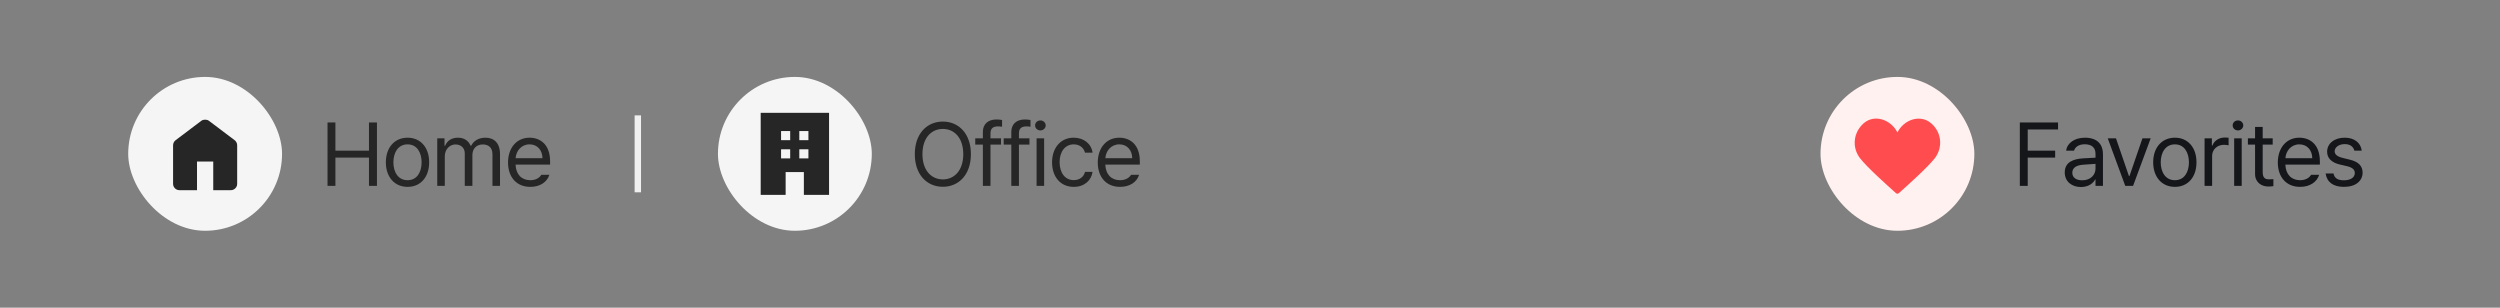 <svg width="390" height="48" viewBox="0 0 390 48" fill="none" xmlns="http://www.w3.org/2000/svg">
    <rect x="0" y="0" width="390" height="48" fill="#808080" stroke="none"/>
    <rect x="20" y="12" width="24" height="24" rx="12" fill="#F5F5F5"/>
    <path d="M28 29.667C27.722 29.667 27.486 29.569 27.292 29.375C27.097 29.18 27 28.945 27 28.667V22.667C27 22.511 27.036 22.361 27.108 22.217C27.18 22.072 27.278 21.956 27.4 21.867L31.4 18.85C31.489 18.783 31.583 18.736 31.683 18.708C31.783 18.68 31.889 18.667 32 18.667C32.111 18.667 32.217 18.68 32.317 18.708C32.417 18.736 32.511 18.783 32.6 18.85L36.6 21.867C36.722 21.956 36.819 22.072 36.891 22.217C36.964 22.361 37 22.511 37 22.667V28.667C37 28.945 36.903 29.18 36.708 29.375C36.514 29.569 36.278 29.667 36 29.667H33.267V25.2H30.733V29.667H28Z" fill="#262626"/>
    <path d="M51.094 29V19.102H52.324V23.504H57.56V19.102H58.805V29H57.56V24.584H52.324V29H51.094ZM63.583 29.15C61.56 29.157 60.193 27.626 60.193 25.322C60.193 23.005 61.56 21.48 63.583 21.48C65.6 21.48 66.953 23.005 66.947 25.322C66.953 27.626 65.6 29.157 63.583 29.15ZM61.368 25.322C61.375 26.806 62.072 28.111 63.583 28.111C65.08 28.111 65.771 26.806 65.771 25.322C65.771 23.846 65.08 22.52 63.583 22.52C62.072 22.52 61.375 23.846 61.368 25.322ZM68.212 29V21.576H69.346V22.738H69.442C69.75 21.945 70.467 21.48 71.438 21.48C72.409 21.48 73.072 21.945 73.421 22.738H73.502C73.879 21.973 74.665 21.48 75.731 21.48C77.05 21.48 78.001 22.287 78.001 24.037V29H76.825V24.051C76.818 22.957 76.134 22.533 75.321 22.533C74.289 22.533 73.701 23.23 73.694 24.174V29H72.504V23.928C72.511 23.094 71.91 22.533 71.055 22.533C70.167 22.533 69.387 23.285 69.387 24.365V29H68.212ZM82.725 29.15C80.578 29.157 79.252 27.626 79.252 25.35C79.252 23.066 80.599 21.48 82.615 21.48C84.174 21.48 85.821 22.438 85.814 25.186V25.678H80.428C80.489 27.25 81.405 28.111 82.725 28.111C83.613 28.111 84.174 27.722 84.447 27.264H85.705C85.356 28.392 84.256 29.157 82.725 29.15ZM80.434 24.68H84.625C84.618 23.442 83.839 22.52 82.615 22.52C81.33 22.52 80.516 23.531 80.434 24.68Z" fill="#262626"/>
    <path fill-rule="evenodd" clip-rule="evenodd" d="M99 30V18H100V30H99Z" fill="#F0F0F0"/>
    <rect x="112" y="12" width="24" height="24" rx="12" fill="#F5F5F5"/>
    <path fill-rule="evenodd" clip-rule="evenodd" d="M129.333 17.6H118.667V30.4H122.559V26.844H125.403V30.4H129.333V17.6ZM121.847 20.444H123.27V21.867H121.847V20.444ZM123.27 23.289H121.847V24.711H123.27V23.289ZM126.114 23.289H124.692V24.711H126.114V23.289ZM126.114 20.444H124.692V21.867H126.114V20.444Z" fill="#262626"/>
    <path d="M151.461 24.051C151.468 27.182 149.622 29.137 147.086 29.137C144.543 29.137 142.704 27.182 142.711 24.051C142.704 20.92 144.543 18.965 147.086 18.965C149.622 18.965 151.468 20.92 151.461 24.051ZM143.9 24.051C143.907 26.601 145.295 27.981 147.086 27.988C148.877 27.981 150.265 26.601 150.271 24.051C150.265 21.494 148.877 20.113 147.086 20.113C145.295 20.113 143.907 21.494 143.9 24.051ZM156.158 21.576V22.561H154.517V29H153.327V22.561H152.138V21.576H153.327V20.564C153.334 19.361 154.134 18.637 155.447 18.637C155.734 18.637 156.075 18.671 156.322 18.719V19.771C156.069 19.73 155.857 19.717 155.706 19.717C154.879 19.717 154.51 20.059 154.517 20.824V21.576H156.158ZM160.594 21.576V22.561H158.954V29H157.764V22.561H156.575V21.576H157.764V20.564C157.771 19.361 158.571 18.637 159.883 18.637C160.17 18.637 160.512 18.671 160.758 18.719V19.771C160.505 19.73 160.294 19.717 160.143 19.717C159.316 19.717 158.947 20.059 158.954 20.824V21.576H160.594ZM161.709 29V21.576H162.885V29H161.709ZM161.476 19.566C161.47 19.129 161.846 18.78 162.297 18.787C162.748 18.78 163.124 19.129 163.131 19.566C163.124 19.997 162.748 20.346 162.297 20.346C161.846 20.346 161.47 19.997 161.476 19.566ZM167.513 29.15C165.407 29.157 164.122 27.551 164.122 25.322C164.122 23.066 165.469 21.48 167.485 21.48C169.065 21.48 170.254 22.417 170.439 23.818H169.263C169.092 23.142 168.504 22.52 167.513 22.52C166.187 22.52 165.305 23.613 165.298 25.281C165.305 26.997 166.166 28.098 167.513 28.098C168.388 28.098 169.058 27.626 169.263 26.812H170.439C170.254 28.139 169.16 29.157 167.513 29.15ZM174.725 29.15C172.579 29.157 171.252 27.626 171.252 25.35C171.252 23.066 172.599 21.48 174.616 21.48C176.174 21.48 177.822 22.438 177.815 25.186V25.678H172.428C172.49 27.25 173.406 28.111 174.725 28.111C175.614 28.111 176.174 27.722 176.448 27.264H177.705C177.357 28.392 176.256 29.157 174.725 29.15ZM172.435 24.68H176.625C176.619 23.442 175.839 22.52 174.616 22.52C173.33 22.52 172.517 23.531 172.435 24.68Z" fill="#262626"/>
    <rect x="284" y="12" width="24" height="24" rx="12" fill="#FFF1F0"/>
    <g clip-path="url(#clip0_159_1779)">
        <path fill-rule="evenodd" clip-rule="evenodd" d="M295.995 20.661C295 18.66 292.44 17.773 290.77 19.2C289.1 20.627 288.865 23.013 290.176 24.701C291.266 26.104 294.566 29.063 295.648 30.021C295.769 30.128 295.829 30.182 295.9 30.203C295.962 30.221 296.029 30.221 296.091 30.203C296.161 30.182 296.222 30.128 296.343 30.021C297.424 29.063 300.724 26.104 301.815 24.701C303.126 23.013 302.92 20.612 301.221 19.2C299.522 17.788 297 18.66 295.995 20.661Z" fill="#FF4D4F"/>
    </g>
    <path d="M315.094 29V19.102H321.055V20.195H316.324V23.504H320.604V24.584H316.324V29H315.094ZM322.101 26.895C322.101 25.192 323.605 24.803 324.89 24.707C325.368 24.673 326.565 24.605 326.9 24.598V23.996C326.9 23.053 326.339 22.506 325.218 22.506C324.282 22.506 323.714 22.936 323.55 23.504H322.32C322.47 22.308 323.632 21.48 325.273 21.48C326.243 21.48 328.069 21.768 328.062 24.105V29H326.9V27.988H326.845C326.599 28.487 325.922 29.171 324.63 29.178C323.222 29.171 322.101 28.344 322.101 26.895ZM323.277 26.949C323.283 27.735 323.933 28.132 324.835 28.125C326.161 28.132 326.9 27.243 326.9 26.307V25.561C326.551 25.582 325.382 25.671 325.027 25.691C323.96 25.76 323.283 26.136 323.277 26.949ZM335.506 21.576L332.758 29H331.542L328.807 21.576H330.092L332.116 27.469H332.198L334.221 21.576H335.506ZM339.287 29.15C337.264 29.157 335.896 27.626 335.896 25.322C335.896 23.005 337.264 21.48 339.287 21.48C341.304 21.48 342.657 23.005 342.65 25.322C342.657 27.626 341.304 29.157 339.287 29.15ZM337.072 25.322C337.079 26.806 337.776 28.111 339.287 28.111C340.784 28.111 341.474 26.806 341.474 25.322C341.474 23.846 340.784 22.52 339.287 22.52C337.776 22.52 337.079 23.846 337.072 25.322ZM343.915 29V21.576H345.05V22.711H345.132C345.399 21.959 346.171 21.46 347.046 21.453C347.224 21.46 347.525 21.467 347.661 21.48V22.67C347.572 22.649 347.258 22.588 346.95 22.588C345.884 22.588 345.091 23.326 345.091 24.324V29H343.915ZM348.53 29V21.576H349.705V29H348.53ZM348.297 19.566C348.29 19.129 348.666 18.78 349.118 18.787C349.569 18.78 349.945 19.129 349.952 19.566C349.945 19.997 349.569 20.346 349.118 20.346C348.666 20.346 348.29 19.997 348.297 19.566ZM354.539 21.576V22.561H352.98V26.867C352.973 27.817 353.452 27.975 353.951 27.975C354.163 27.975 354.477 27.954 354.648 27.947V29.041C354.464 29.068 354.176 29.096 353.828 29.096C352.837 29.096 351.798 28.48 351.791 27.168V22.561H350.67V21.576H351.791V19.799H352.98V21.576H354.539ZM358.811 29.15C356.665 29.157 355.339 27.626 355.339 25.35C355.339 23.066 356.686 21.48 358.702 21.48C360.261 21.48 361.908 22.438 361.901 25.186V25.678H356.515C356.576 27.25 357.492 28.111 358.811 28.111C359.7 28.111 360.261 27.722 360.534 27.264H361.792C361.443 28.392 360.343 29.157 358.811 29.15ZM356.521 24.68H360.712C360.705 23.442 359.926 22.52 358.702 22.52C357.417 22.52 356.603 23.531 356.521 24.68ZM367.281 23.504C367.117 22.889 366.646 22.485 365.778 22.479C364.862 22.485 364.212 22.977 364.205 23.6C364.212 24.092 364.609 24.427 365.477 24.639L366.584 24.912C367.91 25.227 368.56 25.89 368.567 26.922C368.56 28.207 367.514 29.157 365.655 29.15C363.987 29.157 362.995 28.412 362.797 27.059H364.028C364.164 27.783 364.691 28.132 365.627 28.125C366.687 28.132 367.35 27.688 367.35 26.99C367.35 26.464 366.974 26.122 366.133 25.924L365.012 25.664C363.72 25.363 363.03 24.659 363.03 23.668C363.03 22.396 364.144 21.48 365.778 21.48C367.316 21.48 368.28 22.301 368.43 23.504H367.281Z" fill="#14161A"/>
    <defs>
        <clipPath id="clip0_159_1779">
            <rect width="16" height="16" fill="white" transform="translate(288 16)"/>
        </clipPath>
    </defs>
</svg>

